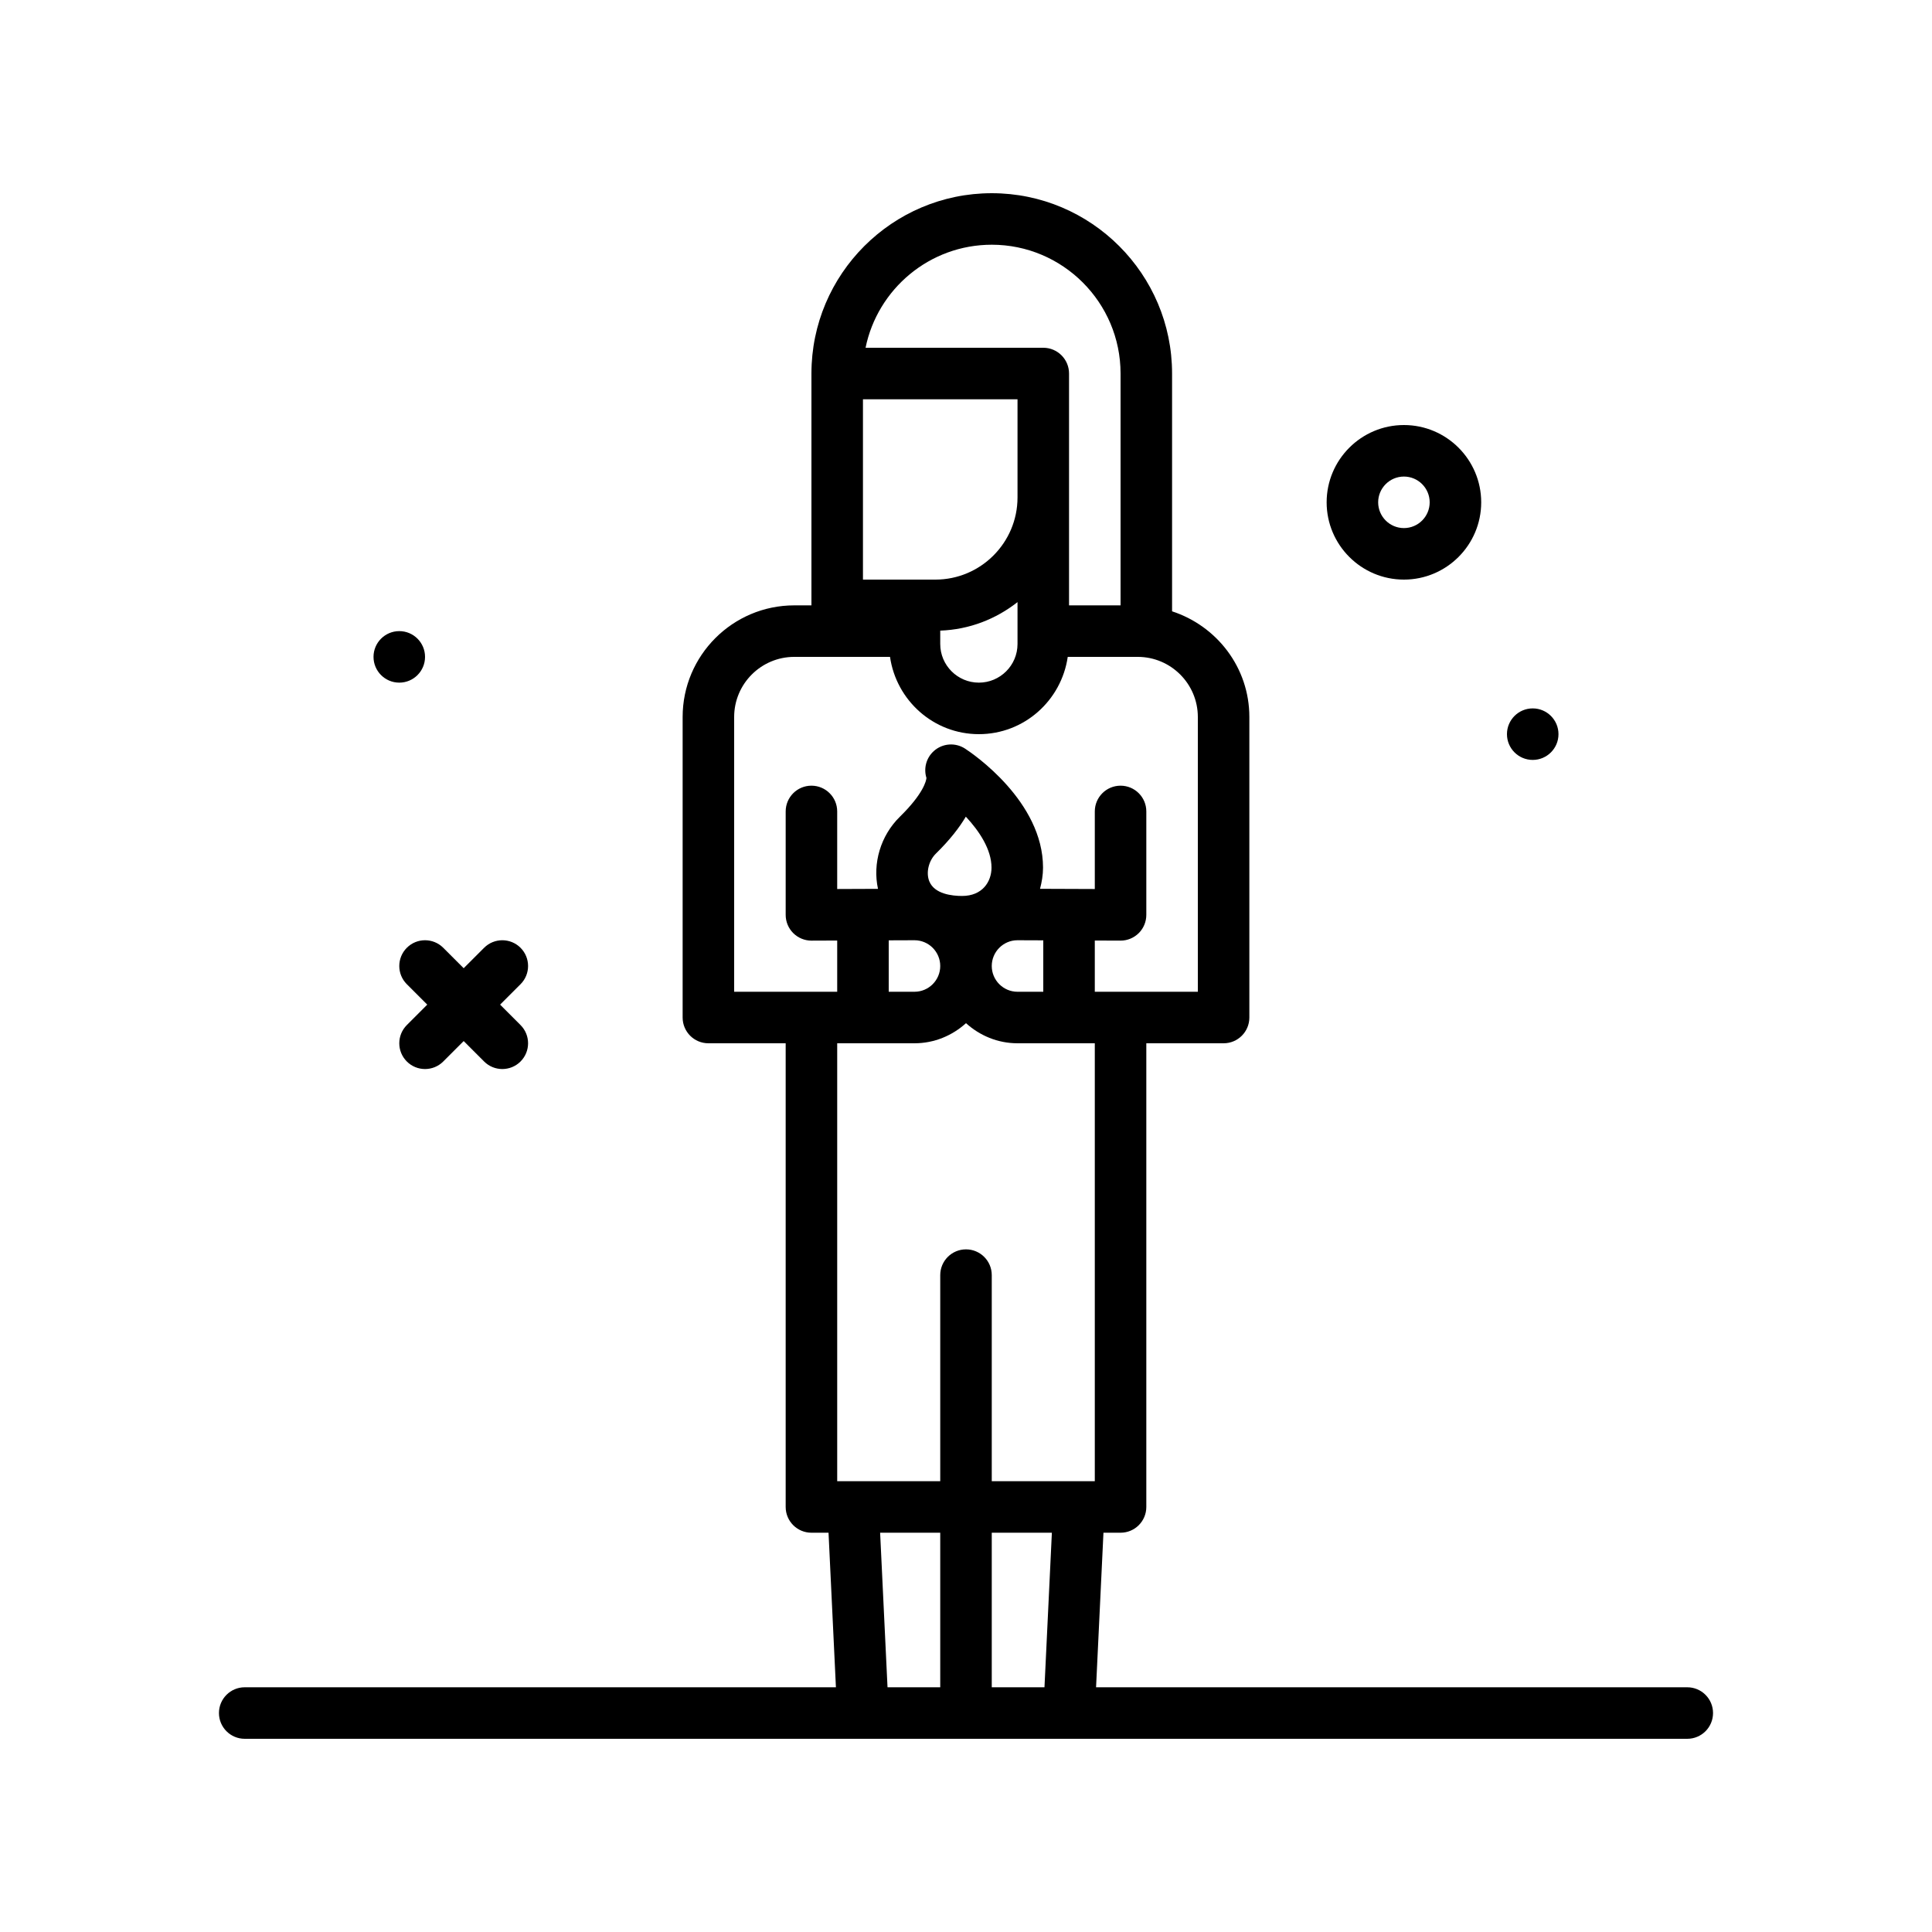 <svg id="worshipper" enable-background="new 0 0 300 300" height="512" viewBox="0 0 300 300" width="512" xmlns="http://www.w3.org/2000/svg"><g><path d="m63.172 147.172c-1.562 1.562-1.562 4.094 0 5.656l3.172 3.172-3.172 3.172c-1.562 1.562-1.562 4.094 0 5.656.781.781 1.805 1.172 2.828 1.172s2.047-.391 2.828-1.172l3.172-3.172 3.172 3.172c.781.781 1.805 1.172 2.828 1.172s2.047-.391 2.828-1.172c1.562-1.562 1.562-4.094 0-5.656l-3.172-3.172 3.172-3.172c1.562-1.562 1.562-4.094 0-5.656s-4.094-1.562-5.656 0l-3.172 3.172-3.172-3.172c-1.562-1.563-4.094-1.563-5.656 0z"/><circle cx="62" cy="102" r="4"/><path d="m262 262h-91.804l1.148-24h2.656c2.211 0 4-1.791 4-4v-72h12c2.211 0 4-1.791 4-4v-46.666c0-7.687-5.061-14.144-12-16.408v-36.926c0-15.439-12.562-28-28-28s-28 12.561-28 28v36h-2.668c-9.559 0-17.332 7.775-17.332 17.334v46.666c0 2.209 1.789 4 4 4h12v72c0 2.209 1.789 4 4 4h2.655l1.148 24h-91.803c-2.211 0-4 1.791-4 4s1.789 4 4 4h224c2.211 0 4-1.791 4-4s-1.789-4-4-4zm-99.814 0h-8.186v-24h9.334zm-16.854-129.461c2.156-2.113 3.637-4.027 4.641-5.729 2.09 2.238 3.988 5.088 3.988 7.912 0 2.191-1.414 4.402-4.57 4.402-1.555 0-4.281-.295-5.086-2.266-.551-1.348-.11-3.206 1.027-4.319zm-3.332 13.461c2.207 0 4 1.795 4 4s-1.793 4-4 4h-4v-7.985zm15.984 0 4.016.015v7.985h-4c-2.207 0-4-1.795-4-4s1.793-4 3.984-4zm-3.984-108c11.027 0 20 8.973 20 20v36h-8v-36c0-2.209-1.789-4-4-4h-27.596c1.859-9.117 9.938-16 19.596-16zm-20 24h24v15.244c0 7.033-5.723 12.756-12.754 12.756h-11.246zm12 35.924c4.533-.167 8.658-1.799 12-4.429v6.505c0 3.309-2.691 6-6 6s-6-2.691-6-6zm-32 13.41c0-5.146 4.188-9.334 9.332-9.334h14.87c.981 6.767 6.764 12 13.798 12s12.817-5.233 13.798-12h10.87c5.145 0 9.332 4.188 9.332 9.334v42.666h-16v-7.955l3.984.015h.016c1.059 0 2.074-.42 2.824-1.166.754-.75 1.176-1.77 1.176-2.834v-16.06c0-2.209-1.789-4-4-4s-4 1.791-4 4v12.045l-8.504-.032c.273-1.048.465-2.134.465-3.291 0-10.27-10.859-17.662-12.098-18.471-1.516-.99-3.508-.844-4.859.371-1.184 1.062-1.609 2.703-1.145 4.18-.043.438-.449 2.418-4.129 6.023-3.006 2.948-4.253 7.251-3.396 11.195l-6.334.025v-12.045c0-2.209-1.789-4-4-4s-4 1.791-4 4v16.061c0 1.064.422 2.084 1.176 2.834.75.746 1.766 1.166 2.824 1.166h.016l3.984-.015v7.954h-16zm28 50.666c3.084 0 5.872-1.202 8-3.121 2.128 1.919 4.916 3.121 8 3.121h12v68h-16v-32c0-2.209-1.789-4-4-4s-4 1.791-4 4v32h-16v-68zm-5.334 76h9.334v24h-8.186z"/><path d="m218 90c6.617 0 12-5.383 12-12s-5.383-12-12-12-12 5.383-12 12 5.383 12 12 12zm0-16c2.207 0 4 1.795 4 4s-1.793 4-4 4-4-1.795-4-4 1.793-4 4-4z"/><circle cx="238" cy="114" r="4"/></g></svg>